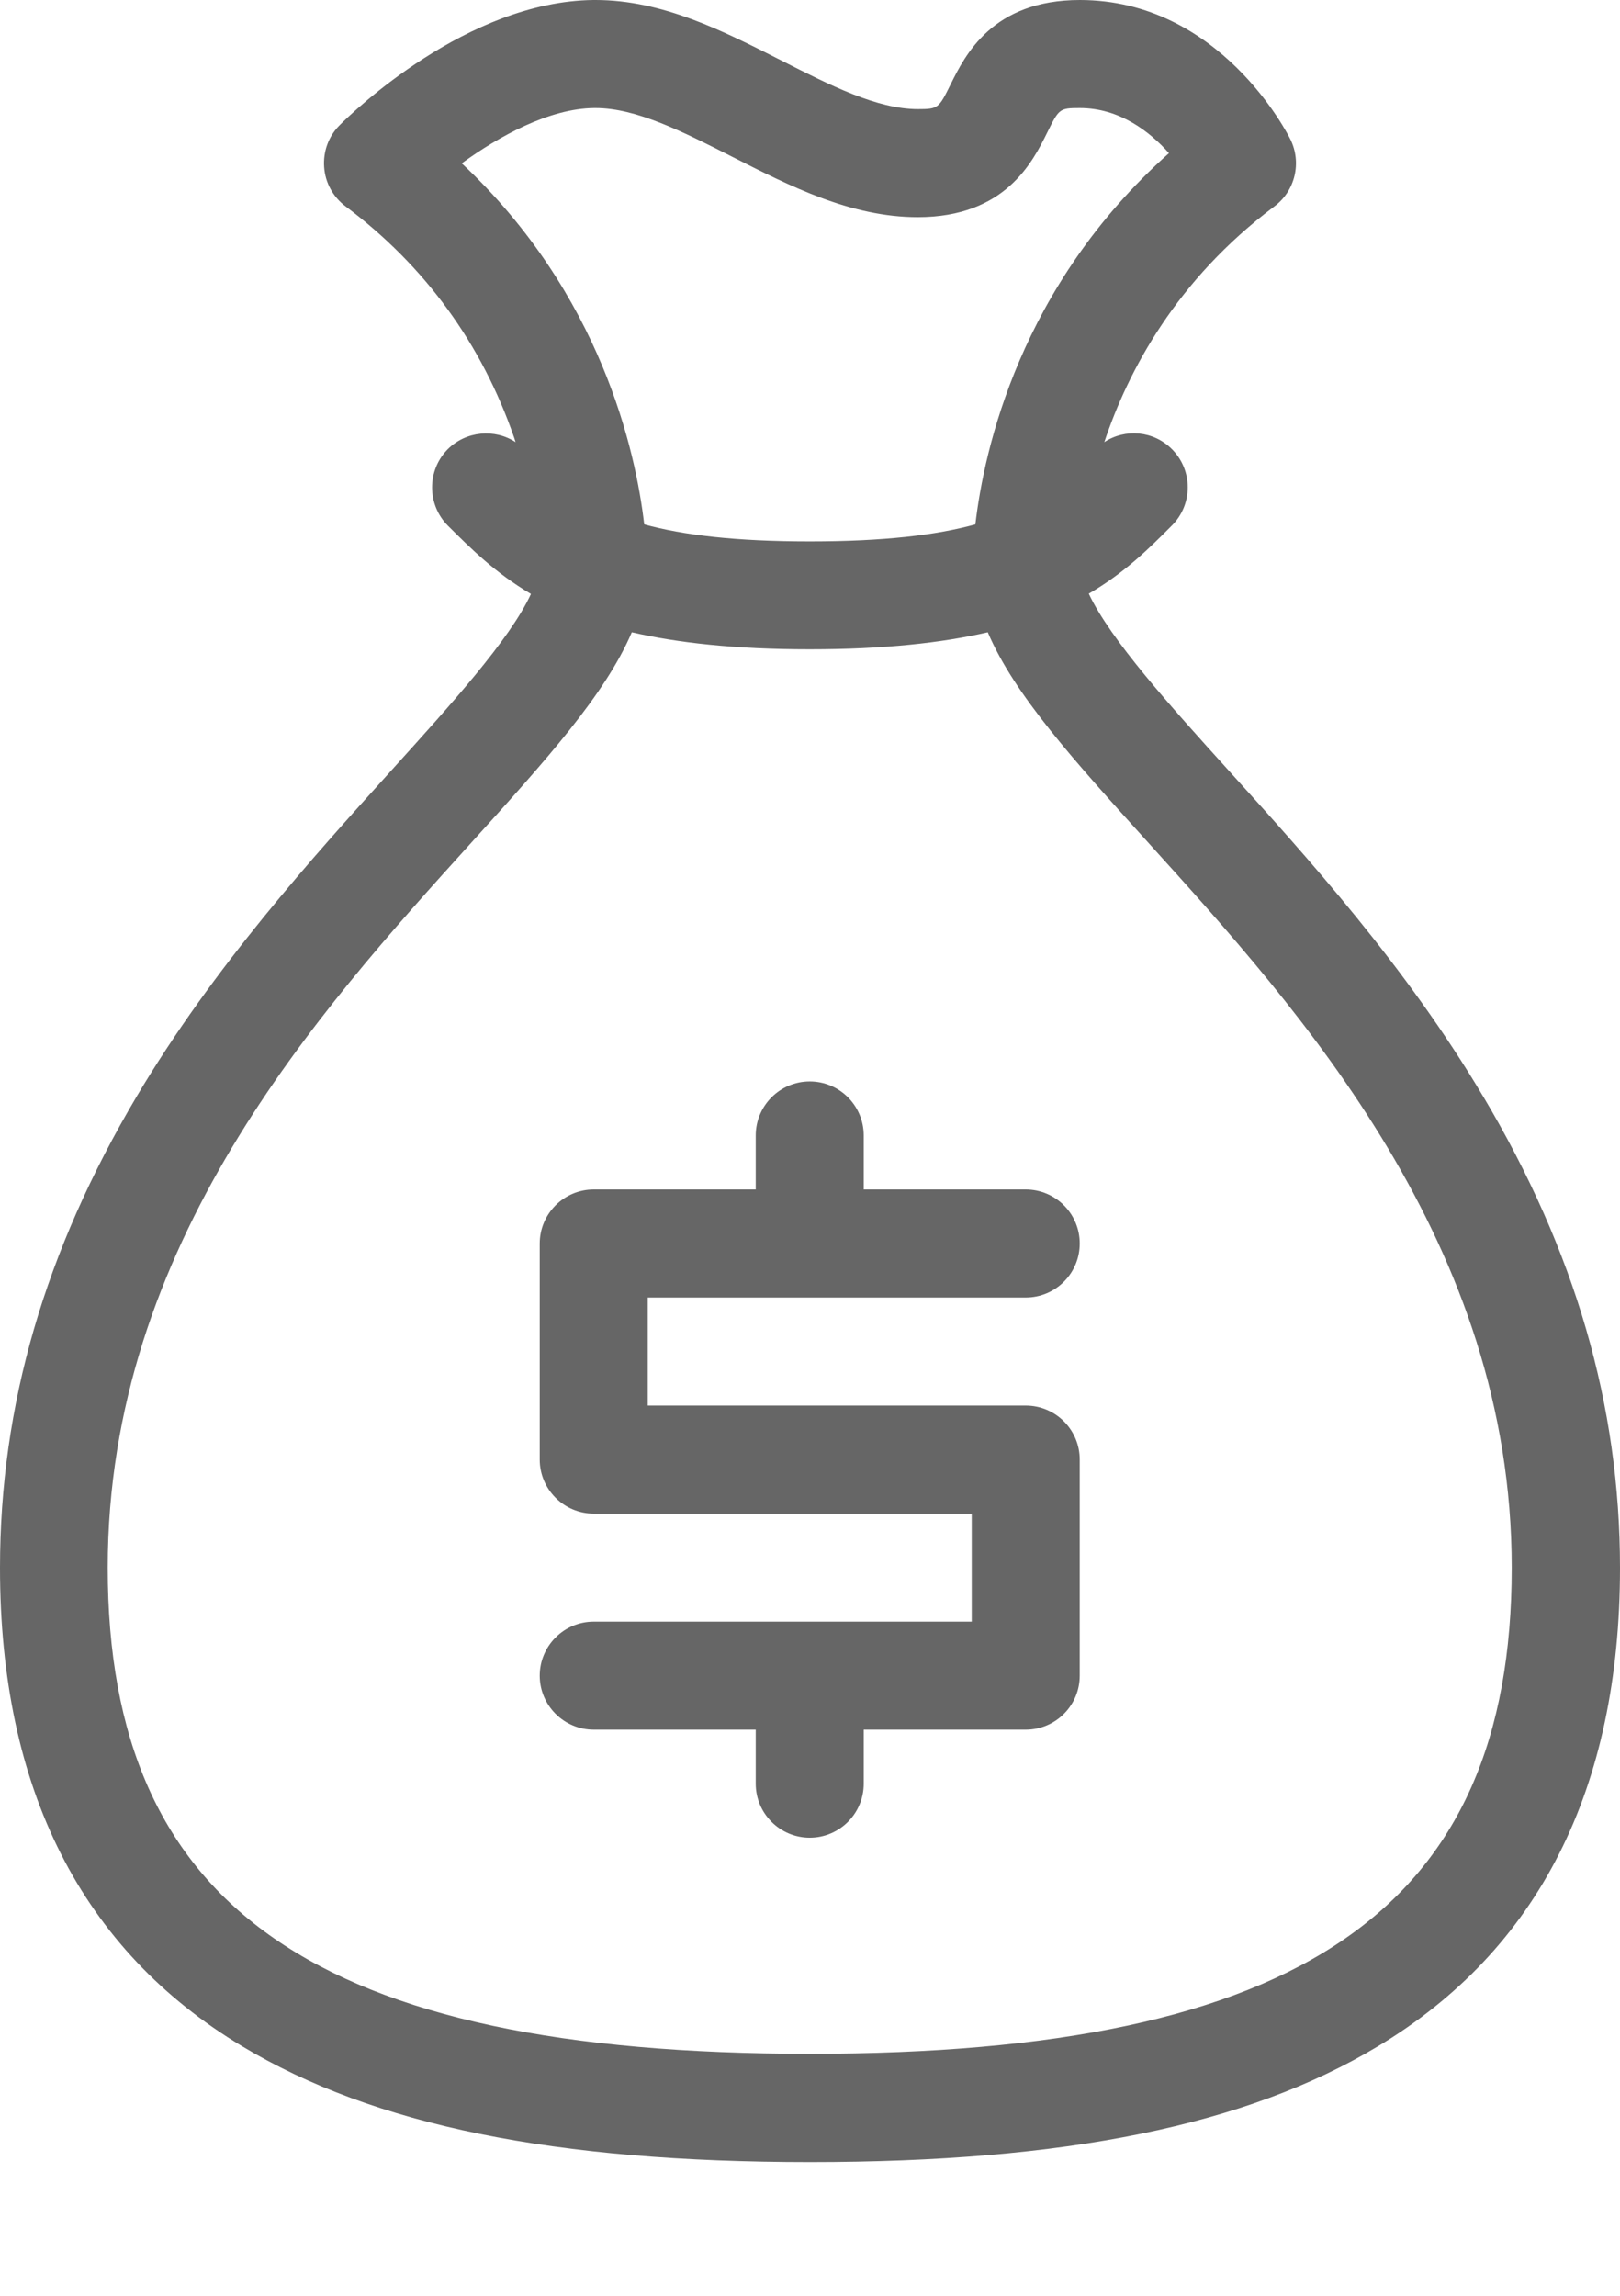 <svg width="12" height="17" viewBox="0 0 12 17" fill="none" xmlns="http://www.w3.org/2000/svg">
    <path fill-rule="evenodd" clip-rule="evenodd" d="M5.998 15.208C2.353 15.208 0.798 14.131 0.798 11.608C0.798 9.214 2.355 7.495 3.492 6.239C4.044 5.63 4.483 5.143 4.68 4.682C5.019 4.76 5.446 4.808 5.998 4.808C6.55 4.808 6.978 4.76 7.317 4.682C7.513 5.143 7.954 5.63 8.505 6.239C9.642 7.495 11.198 9.214 11.198 11.608C11.198 14.131 9.643 15.208 5.998 15.208ZM3.421 1.21V1.209C3.695 1.01 4.068 0.803 4.402 0.8H4.411C4.713 0.8 5.058 0.975 5.424 1.161C5.857 1.381 6.305 1.608 6.798 1.608C7.446 1.608 7.649 1.2 7.757 0.982C7.844 0.807 7.846 0.8 7.998 0.8C8.293 0.8 8.516 0.974 8.659 1.134C7.555 2.117 7.289 3.332 7.225 3.883C6.937 3.962 6.55 4.009 5.998 4.009C5.446 4.009 5.06 3.962 4.772 3.883C4.71 3.346 4.454 2.178 3.421 1.21ZM10.986 8.118L10.985 8.117C10.413 7.154 9.684 6.349 9.098 5.702C8.667 5.226 8.225 4.736 8.065 4.396C8.33 4.242 8.511 4.062 8.681 3.891C8.837 3.735 8.837 3.482 8.681 3.326C8.545 3.189 8.334 3.172 8.18 3.274C8.357 2.743 8.715 2.072 9.439 1.529C9.594 1.414 9.644 1.204 9.558 1.031C9.537 0.989 9.035 0 7.999 0C7.351 0 7.149 0.408 7.041 0.626C6.954 0.801 6.951 0.808 6.799 0.808C6.497 0.808 6.152 0.633 5.786 0.447C5.353 0.227 4.905 0 4.412 0H4.395C3.46 0.01 2.611 0.832 2.517 0.926C2.434 1.008 2.393 1.121 2.401 1.237C2.409 1.353 2.467 1.459 2.561 1.529C3.149 1.97 3.569 2.546 3.809 3.242C3.813 3.253 3.815 3.263 3.819 3.274C3.665 3.173 3.453 3.191 3.317 3.326C3.162 3.482 3.162 3.736 3.317 3.892C3.488 4.062 3.668 4.242 3.933 4.398C3.777 4.737 3.332 5.226 2.9 5.704C2.315 6.351 1.585 7.156 1.013 8.118C0.332 9.265 -0 10.407 -0 11.61C-0 13.246 0.604 14.438 1.795 15.153C2.769 15.738 4.105 16.01 6 16.01C7.895 16.01 9.232 15.738 10.206 15.153C11.396 14.438 12 13.246 12 11.61C12 10.407 11.669 9.265 10.986 8.118ZM7.598 9.608C7.819 9.608 7.998 9.429 7.998 9.208C7.998 8.987 7.819 8.808 7.598 8.808H6.398V8.408C6.398 8.187 6.219 8.008 5.998 8.008C5.778 8.008 5.598 8.187 5.598 8.408V8.808H4.398C4.178 8.808 3.998 8.987 3.998 9.208V10.808C3.998 11.029 4.178 11.208 4.398 11.208H7.198V12.008H4.398C4.178 12.008 3.998 12.187 3.998 12.408C3.998 12.629 4.178 12.808 4.398 12.808H5.598V13.208C5.598 13.429 5.778 13.608 5.998 13.608C6.219 13.608 6.398 13.429 6.398 13.208V12.808H7.598C7.819 12.808 7.998 12.629 7.998 12.408V10.808C7.998 10.587 7.819 10.408 7.598 10.408H4.798V9.608H7.598Z" fill="#666666" />
</svg>
    